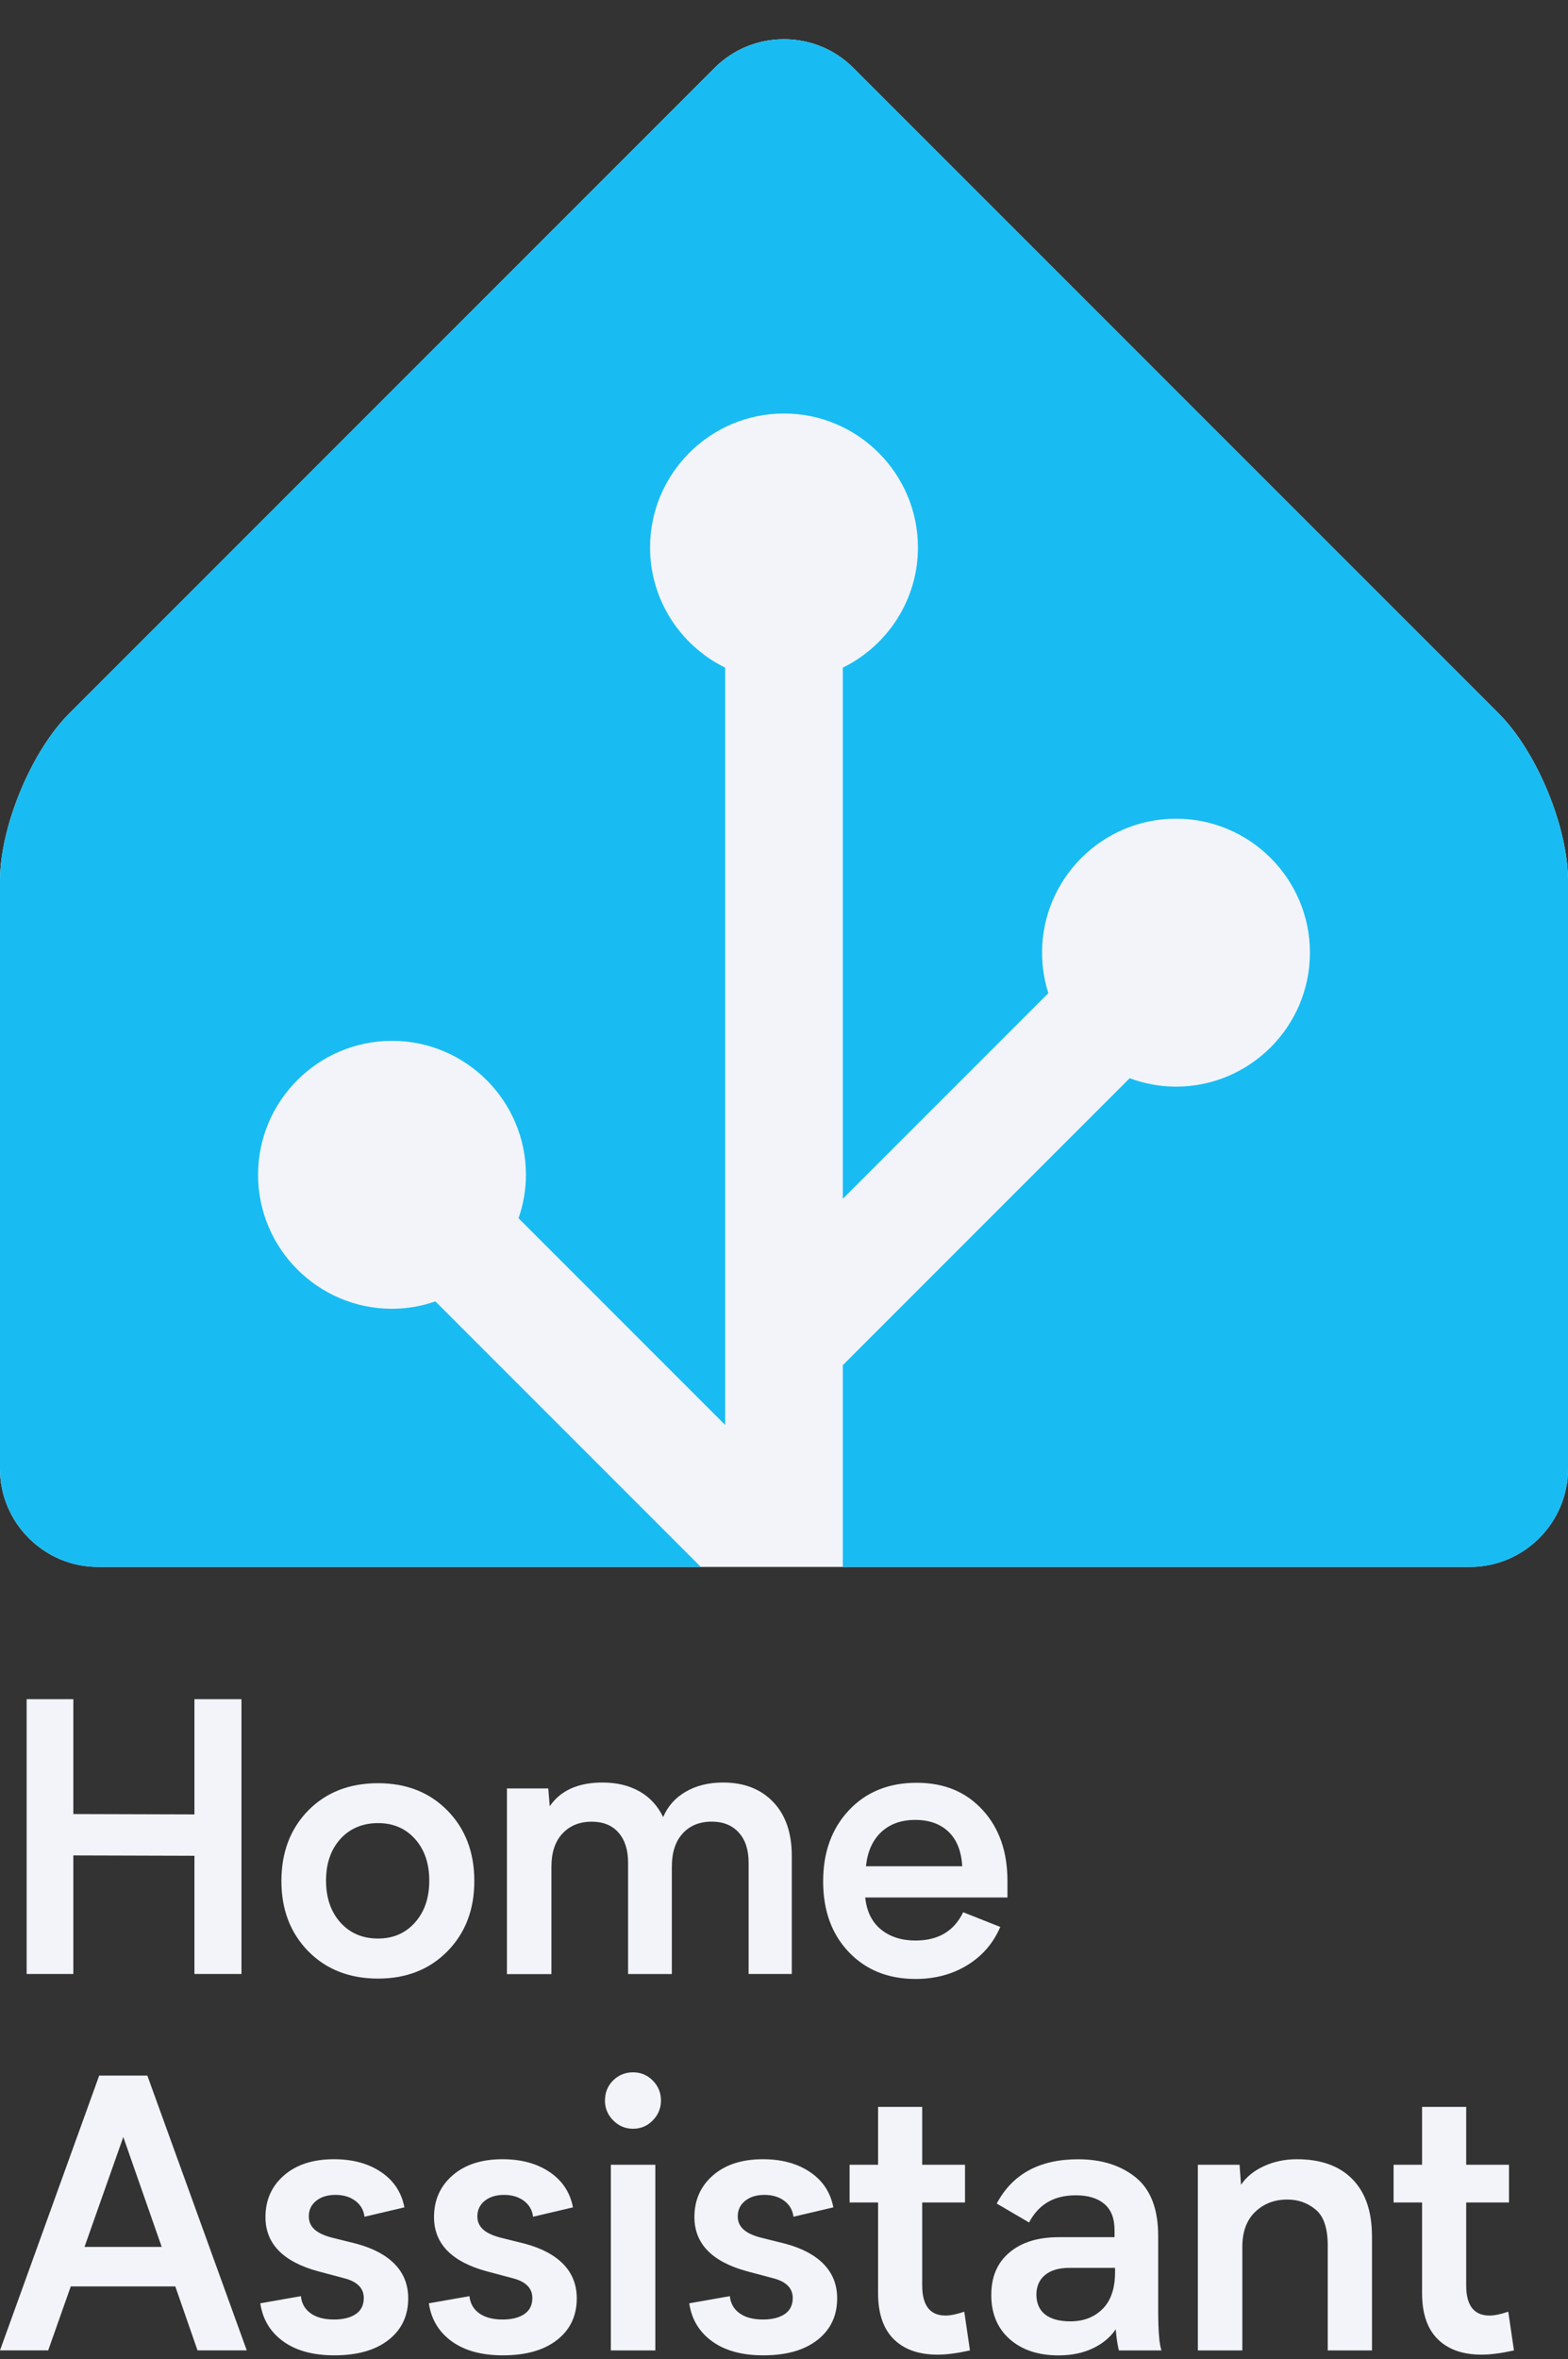 <svg xmlns="http://www.w3.org/2000/svg" fill="none" viewBox="0 0 240 361"><rect x="0" y="0" width="240" height="361" fill="#333333" stroke="none"/><path fill="#F2F4F9" d="M240 224.762c0 8.25-6.75 15-15 15H15c-8.25 0-15-6.75-15-15v-90c0-8.25 4.77-19.769 10.61-25.609l98.78-98.78c5.83-5.83 15.38-5.83 21.21 0l98.79 98.789c5.83 5.83 10.61 17.36 10.61 25.61v90-.01Z"/><path fill="#18BCF2" d="m229.39 109.153-98.78-98.78c-5.83-5.83-15.38-5.83-21.21 0l-98.79 98.78C4.78 114.983 0 126.512 0 134.762v90c0 8.25 6.75 15 15 15h92.27l-40.63-40.63c-2.09.72-4.32 1.13-6.64 1.13-11.3 0-20.5-9.2-20.5-20.5s9.2-20.5 20.5-20.5 20.5 9.2 20.5 20.5c0 2.33-.41 4.56-1.13 6.65l31.63 31.63v-115.88c-6.8-3.34-11.5-10.32-11.5-18.39 0-11.3 9.2-20.5 20.5-20.5s20.5 9.2 20.5 20.5c0 8.07-4.7 15.05-11.5 18.39v81.27l31.46-31.46c-.62-1.96-.96-4.04-.96-6.2 0-11.3 9.2-20.5 20.5-20.5s20.5 9.2 20.5 20.5-9.2 20.5-20.5 20.5c-2.5 0-4.88-.47-7.09-1.29L129 208.892v30.88h96c8.25 0 15-6.75 15-15v-90c0-8.25-4.77-19.77-10.61-25.61v-.009Z"/><path fill="#F2F4F9" d="M4.08 260h7.144v17.576l18.536.056V260h7.2v42.048h-7.2V283.96l-18.536-.056v18.144H4.08V260ZM57.864 272.856c4.352 0 7.896 1.4 10.632 4.192 2.736 2.792 4.104 6.384 4.104 10.768s-1.368 7.952-4.104 10.744c-2.736 2.792-6.28 4.192-10.632 4.192-4.352 0-7.952-1.4-10.688-4.192-2.736-2.792-4.104-6.376-4.104-10.744 0-4.368 1.368-8 4.104-10.784 2.736-2.784 6.304-4.176 10.688-4.176Zm0 23.768c2.328 0 4.216-.824 5.664-2.464 1.456-1.64 2.176-3.776 2.176-6.4 0-2.624-.728-4.752-2.176-6.368-1.456-1.624-3.344-2.432-5.664-2.432s-4.304.808-5.768 2.432c-1.464 1.624-2.192 3.744-2.192 6.368s.728 4.76 2.192 6.4c1.464 1.64 3.384 2.464 5.768 2.464ZM121.192 283.96v18.088h-6.608v-17.04c0-1.968-.504-3.504-1.52-4.616-1.016-1.112-2.392-1.656-4.136-1.656-1.856 0-3.336.608-4.44 1.816-1.104 1.208-1.656 2.904-1.656 5.08v16.424h-6.696v-17.04c0-1.968-.496-3.504-1.48-4.616-.984-1.112-2.352-1.656-4.096-1.656-1.856 0-3.344.608-4.472 1.816-1.128 1.208-1.688 2.904-1.688 5.08v16.424h-6.808v-28.408h6.328l.224 2.728c1.648-2.416 4.344-3.632 8.072-3.632 2.176 0 4.056.448 5.656 1.352 1.592.896 2.8 2.216 3.632 3.936.696-1.648 1.84-2.944 3.448-3.88 1.608-.936 3.512-1.408 5.72-1.408 3.224 0 5.784.992 7.68 2.984 1.896 1.984 2.84 4.736 2.84 8.24v-.016ZM154.2 290.344h-21.768c.224 2.136 1.032 3.768 2.416 4.896 1.384 1.128 3.152 1.688 5.288 1.688 3.472 0 5.896-1.44 7.288-4.328l5.68 2.248c-1.072 2.496-2.752 4.44-5.048 5.848-2.296 1.408-4.936 2.112-7.92 2.112-4.2 0-7.608-1.376-10.224-4.12-2.616-2.744-3.92-6.352-3.92-10.816s1.32-8.088 3.952-10.888c2.632-2.792 6.08-4.192 10.336-4.192s7.544 1.376 10.096 4.136c2.552 2.76 3.824 6.384 3.824 10.888v2.528Zm-21.656-4.784h14.736c-.128-2.304-.832-4.064-2.096-5.272-1.264-1.208-2.968-1.816-5.104-1.816s-3.84.616-5.176 1.84c-1.328 1.232-2.12 2.976-2.36 5.248ZM26.832 349.856h-16l-3.456 9.784H0l15.184-42.048h7.368l15.216 42.048h-7.536l-3.4-9.784Zm-2.08-6.048-5.88-16.816-5.936 16.816h11.816ZM51.12 354.92c1.408 0 2.52-.28 3.336-.832.816-.552 1.224-1.376 1.224-2.464 0-1.52-1.024-2.528-3.064-3.04l-3.912-1.04c-5.384-1.464-8.072-4.232-8.072-8.296 0-2.608.944-4.736 2.84-6.384 1.896-1.648 4.44-2.472 7.648-2.472 2.872 0 5.272.656 7.216 1.968 1.944 1.312 3.128 3.112 3.56 5.4l-6.104 1.432c-.128-1.032-.608-1.848-1.424-2.448-.816-.6-1.824-.896-3.024-.896s-2.2.304-2.952.912c-.752.608-1.128 1.4-1.128 2.376 0 .784.28 1.44.84 1.968.56.528 1.432.944 2.616 1.264l3.856.96c2.568.696 4.528 1.744 5.88 3.152 1.352 1.408 2.024 3.144 2.024 5.2 0 2.664-1 4.784-3.008 6.36-2.008 1.576-4.768 2.36-8.296 2.36-3.264 0-5.88-.72-7.848-2.152-1.968-1.432-3.128-3.368-3.488-5.808l6.216-1.096c.112 1.128.616 2 1.504 2.632.888.632 2.08.944 3.56.944ZM76.92 354.92c1.408 0 2.52-.28 3.336-.832.816-.552 1.224-1.376 1.224-2.464 0-1.52-1.024-2.528-3.064-3.04l-3.912-1.04c-5.384-1.464-8.072-4.232-8.072-8.296 0-2.608.944-4.736 2.84-6.384 1.896-1.648 4.44-2.472 7.648-2.472 2.872 0 5.272.656 7.216 1.968 1.944 1.312 3.128 3.112 3.56 5.4l-6.104 1.432c-.128-1.032-.608-1.848-1.424-2.448-.816-.6-1.824-.896-3.024-.896s-2.2.304-2.952.912c-.752.608-1.128 1.4-1.128 2.376 0 .784.28 1.44.84 1.968.56.528 1.432.944 2.616 1.264l3.856.96c2.568.696 4.528 1.744 5.88 3.152 1.352 1.408 2.024 3.144 2.024 5.2 0 2.664-1 4.784-3.008 6.36-2.008 1.576-4.768 2.36-8.296 2.36-3.264 0-5.88-.72-7.848-2.152-1.968-1.432-3.128-3.368-3.488-5.808l6.216-1.096c.112 1.128.616 2 1.504 2.632.888.632 2.08.944 3.56.944ZM92.6 321.4c0-1.216.416-2.24 1.248-3.064.832-.824 1.848-1.24 3.048-1.24s2.192.424 3.024 1.264c.832.84 1.248 1.856 1.248 3.04s-.416 2.2-1.248 3.048c-.832.856-1.84 1.28-3.024 1.28s-2.192-.424-3.04-1.28c-.848-.856-1.264-1.872-1.264-3.048h.008Zm7.704 9.84v28.408h-6.808V331.24h6.808ZM116.776 354.92c1.408 0 2.52-.28 3.336-.832.816-.552 1.224-1.376 1.224-2.464 0-1.52-1.024-2.528-3.064-3.04l-3.912-1.04c-5.384-1.464-8.072-4.232-8.072-8.296 0-2.608.944-4.736 2.84-6.384 1.896-1.648 4.44-2.472 7.648-2.472 2.872 0 5.272.656 7.216 1.968 1.944 1.312 3.128 3.112 3.56 5.4l-6.104 1.432c-.128-1.032-.608-1.848-1.424-2.448-.816-.6-1.824-.896-3.024-.896s-2.2.304-2.952.912c-.752.608-1.128 1.4-1.128 2.376 0 .784.28 1.44.84 1.968.56.528 1.432.944 2.616 1.264l3.856.96c2.568.696 4.528 1.744 5.88 3.152 1.352 1.408 2.024 3.144 2.024 5.2 0 2.664-1 4.784-3.008 6.36-2.008 1.576-4.768 2.36-8.296 2.36-3.264 0-5.88-.72-7.848-2.152-1.968-1.432-3.128-3.368-3.488-5.808l6.216-1.096c.112 1.128.616 2 1.504 2.632.888.632 2.08.944 3.56.944ZM148.464 359.648c-1.952.432-3.6.648-4.952.648-2.872 0-5.104-.784-6.704-2.36-1.6-1.576-2.408-3.92-2.408-7.032v-13.896h-4.36v-5.768h4.36v-8.856h6.752v8.856h6.552v5.768h-6.552v12.688c0 3.072 1.192 4.616 3.568 4.616.768 0 1.728-.2 2.872-.592l.872 5.936v-.008ZM171.256 359.648c-.224-.92-.384-2-.48-3.232-.824 1.216-1.992 2.192-3.504 2.912-1.512.72-3.256 1.08-5.248 1.08-3.112 0-5.608-.832-7.48-2.488-1.872-1.656-2.816-3.904-2.816-6.736s.92-4.944 2.768-6.512c1.848-1.568 4.376-2.352 7.576-2.352h8.52v-1.096c0-1.784-.52-3.112-1.56-3.992-1.04-.88-2.496-1.32-4.376-1.32-3.32 0-5.696 1.384-7.144 4.16l-4.952-2.896c2.4-4.52 6.552-6.776 12.456-6.776 3.584 0 6.512.92 8.8 2.76 2.304 1.856 3.456 4.848 3.456 8.968v11.304c0 3.208.168 5.28.504 6.216h-6.552.032Zm-.592-12.632h-7c-1.592 0-2.832.368-3.712 1.096-.88.728-1.32 1.736-1.32 3.008s.448 2.344 1.352 3.04c.904.696 2.184 1.04 3.856 1.04 2.008 0 3.648-.632 4.92-1.896 1.272-1.264 1.912-3.144 1.912-5.64v-.648h-.008ZM210 342.128v17.52h-6.776v-16.056c0-2.704-.64-4.544-1.912-5.544-1.216-.992-2.64-1.488-4.272-1.488-1.968 0-3.608.632-4.92 1.888-1.312 1.256-1.968 3.048-1.968 5.368v15.832h-6.808V331.24h6.384l.224 3.064c.808-1.2 1.976-2.152 3.512-2.856 1.536-.704 3.216-1.056 5.032-1.056 3.672 0 6.512 1.016 8.504 3.048s2.992 4.928 2.992 8.68l.008.008ZM231.728 359.648c-1.952.432-3.6.648-4.952.648-2.872 0-5.104-.784-6.704-2.36-1.6-1.576-2.408-3.92-2.408-7.032v-13.896h-4.36v-5.768h4.36v-8.856h6.752v8.856h6.552v5.768h-6.552v12.688c0 3.072 1.192 4.616 3.568 4.616.768 0 1.728-.2 2.872-.592l.872 5.936v-.008Z"/></svg>